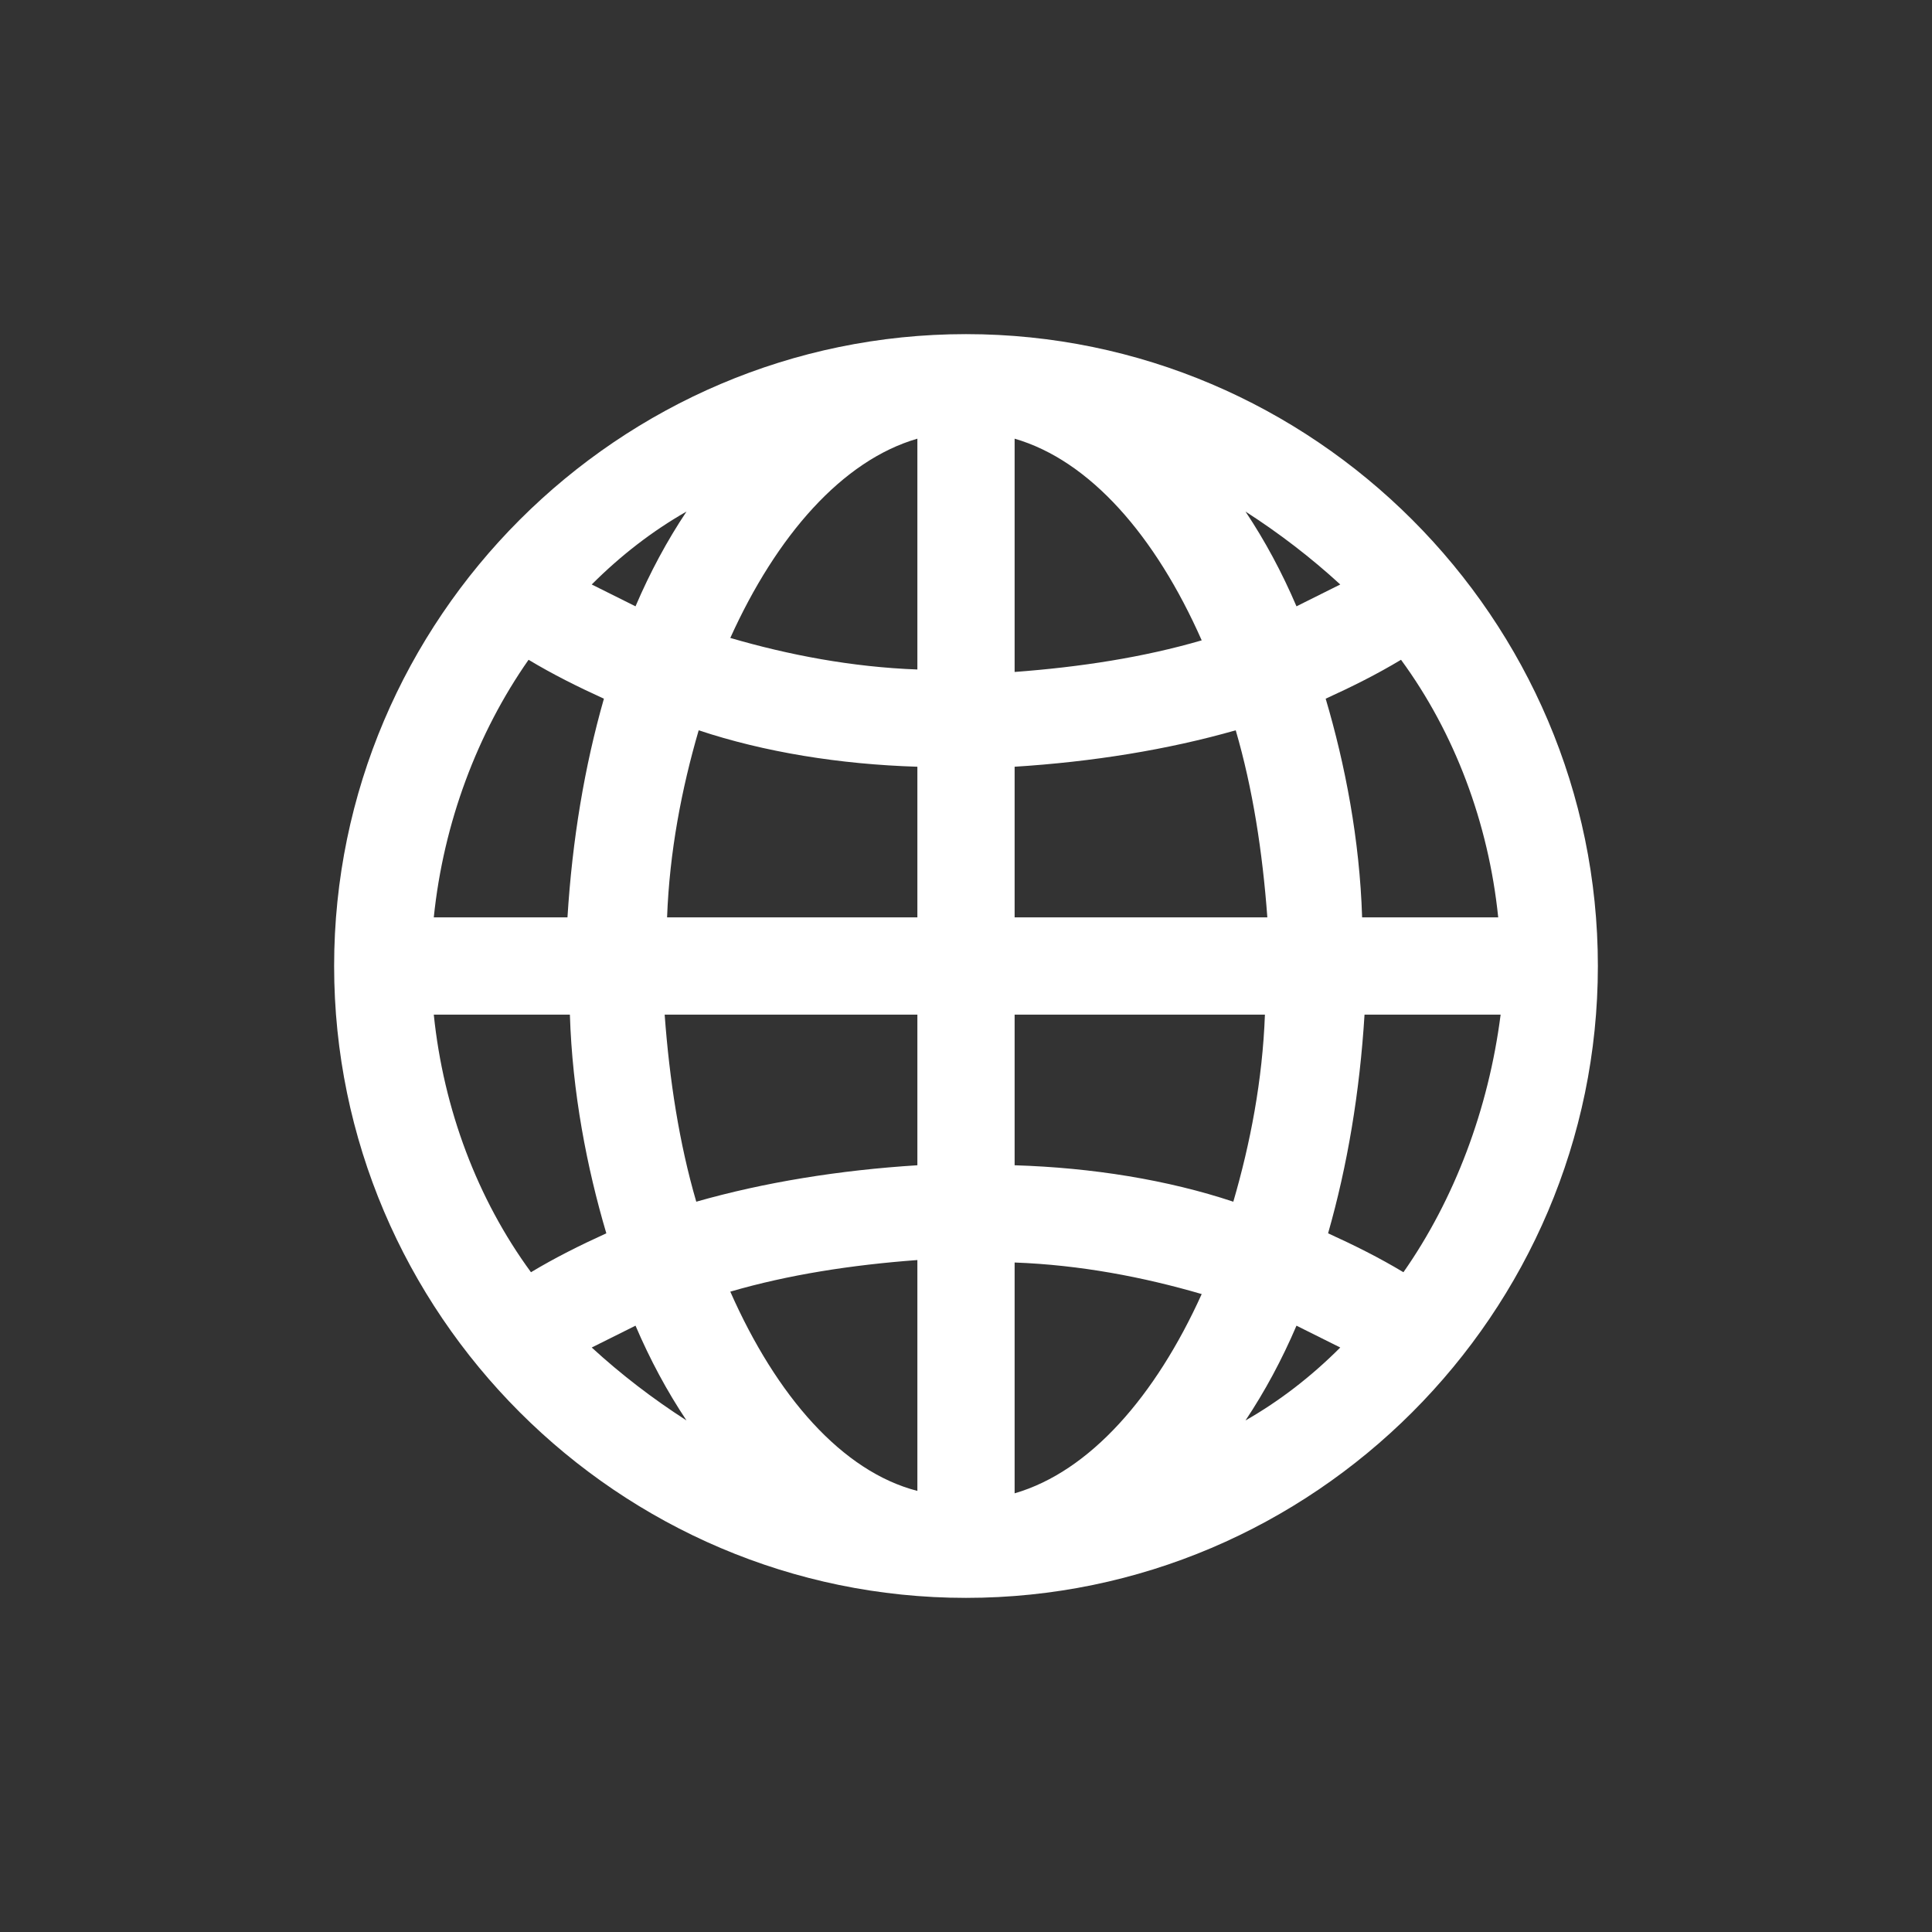 <?xml version="1.0" encoding="UTF-8"?>
<svg width="36px" height="36px" viewBox="0 0 36 36" version="1.1" xmlns="http://www.w3.org/2000/svg" xmlns:xlink="http://www.w3.org/1999/xlink">
    <rect x="0" y="0" width="36" height="36" fill="#333333" stroke="none"/>
    <title>Logo/Website</title>
    <g id="Logo/Website" stroke="none" stroke-width="1" fill="none" fill-rule="evenodd">
        <rect id="Rectangle" x="0" y="0" width="36" height="36"></rect>
        <path d="M18,6.226 C11.525,6.226 6.226,11.525 6.226,18 C6.226,24.475 11.525,29.774 18,29.774 C24.475,29.774 29.774,24.475 29.774,18 C29.774,11.525 24.475,6.226 18,6.226 Z M27.917,17.094 L25.381,17.094 C25.336,15.645 25.064,14.242 24.702,13.019 C25.2,12.792 25.653,12.566 26.106,12.294 C27.102,13.653 27.736,15.328 27.917,17.094 Z M13.608,24.068 C14.694,23.751 15.872,23.57 17.094,23.479 L17.094,27.781 C15.691,27.419 14.468,26.015 13.608,24.068 Z M22.392,11.932 C21.306,12.249 20.128,12.43 18.906,12.521 L18.906,8.174 C20.309,8.581 21.532,9.985 22.392,11.932 Z M17.094,8.174 L17.094,12.475 C15.872,12.43 14.694,12.204 13.608,11.887 C14.468,9.985 15.691,8.581 17.094,8.174 Z M17.094,14.287 L17.094,17.094 L12.43,17.094 C12.475,15.872 12.702,14.694 13.019,13.608 C14.242,14.015 15.645,14.242 17.094,14.287 Z M17.094,18.906 L17.094,21.713 C15.645,21.804 14.242,22.03 12.974,22.392 C12.657,21.306 12.475,20.128 12.385,18.906 L17.094,18.906 L17.094,18.906 Z M18.906,27.826 L18.906,23.525 C20.128,23.57 21.306,23.796 22.392,24.113 C21.532,26.015 20.309,27.419 18.906,27.826 Z M18.906,21.713 L18.906,18.906 L23.57,18.906 C23.525,20.128 23.298,21.306 22.981,22.392 C21.758,21.985 20.355,21.758 18.906,21.713 Z M18.906,17.094 L18.906,14.287 C20.355,14.196 21.758,13.97 23.026,13.608 C23.343,14.694 23.525,15.872 23.615,17.094 L18.906,17.094 Z M24.158,11.298 C23.887,10.664 23.57,10.075 23.208,9.532 C23.842,9.94 24.43,10.392 24.974,10.891 C24.702,11.026 24.43,11.162 24.158,11.298 Z M12.792,9.532 C12.43,10.075 12.113,10.664 11.842,11.298 C11.57,11.162 11.298,11.026 11.026,10.891 C11.57,10.347 12.158,9.894 12.792,9.532 Z M9.849,12.294 C10.302,12.566 10.755,12.792 11.253,13.019 C10.891,14.287 10.664,15.645 10.574,17.094 L8.083,17.094 C8.264,15.328 8.898,13.653 9.849,12.294 Z M8.083,18.906 L10.619,18.906 C10.664,20.355 10.936,21.758 11.298,22.981 C10.8,23.208 10.347,23.434 9.894,23.706 C8.898,22.347 8.264,20.672 8.083,18.906 Z M11.842,24.702 C12.113,25.336 12.43,25.925 12.792,26.468 C12.158,26.06 11.57,25.608 11.026,25.109 C11.298,24.974 11.57,24.838 11.842,24.702 Z M23.208,26.468 C23.57,25.925 23.887,25.336 24.158,24.702 C24.43,24.838 24.702,24.974 24.974,25.109 C24.43,25.653 23.842,26.106 23.208,26.468 Z M26.151,23.706 C25.698,23.434 25.245,23.208 24.747,22.981 C25.109,21.713 25.336,20.355 25.426,18.906 L27.962,18.906 C27.736,20.672 27.102,22.347 26.151,23.706 Z" id="Shape" fill="#FFFFFF" fill-rule="nonzero"></path>
    </g>
</svg>